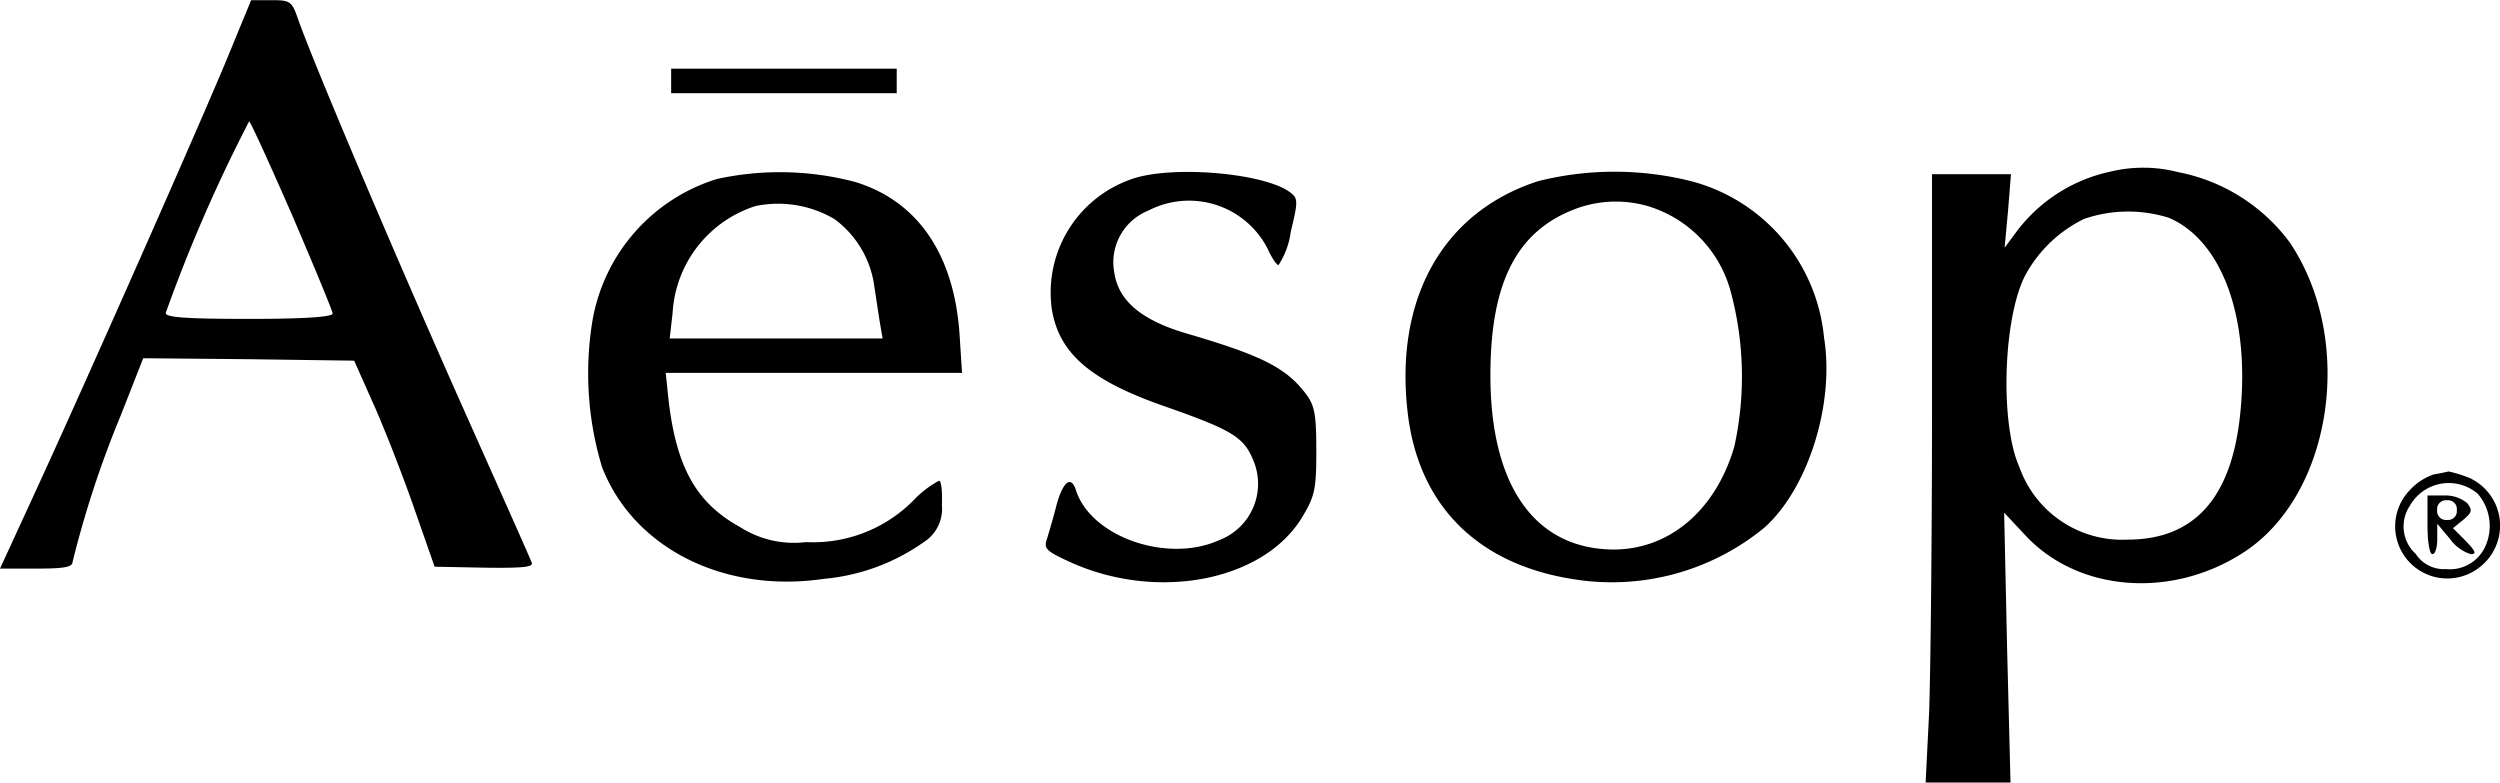 <svg xmlns="http://www.w3.org/2000/svg" width="110.829" height="34.69" viewBox="0 0 110.829 34.69">
  <g id="aesop_logo" transform="translate(-1.2 161)">
    <path id="패스_1" data-name="패스 1" d="M11.378-158.673C10.291-156,5.006-144.058,2.722-139.1L1.2-135.793H2.809c1.24,0,1.609-.065,1.609-.3a45.394,45.394,0,0,1,2.131-6.481l1-2.545,4.676.043,4.676.065.87,1.957c.478,1.066,1.283,3.132,1.783,4.567l.913,2.61,2.218.043c1.631.022,2.175-.022,2.088-.217-.043-.152-1.566-3.545-3.349-7.547-2.98-6.72-6.329-14.615-7.025-16.594-.261-.761-.348-.8-1.174-.8h-.892Zm2.806,7.286c.957,2.24,1.762,4.176,1.762,4.285,0,.152-1.218.239-3.7.239-2.784,0-3.7-.065-3.7-.261a68.642,68.642,0,0,1,3.7-8.5C12.335-155.541,13.205-153.627,14.184-151.387Z"/>
    <path id="패스_2" data-name="패스 2" d="M138-146.456v.544h10V-147H138Z" transform="translate(-107.047 -10.955)"/>
    <path id="패스_3" data-name="패스 3" d="M401.878-126.636a7.034,7.034,0,0,0-4.111,2.61l-.565.761.152-1.631.13-1.631h-3.5v10.439c0,5.742-.065,11.81-.131,13.484l-.152,3.045h3.763l-.152-5.981-.13-5.981.957,1.022c2.327,2.479,6.416,2.806,9.591.783,4-2.523,5.046-9.439,2.11-13.789a8.044,8.044,0,0,0-4.937-3.11A6.182,6.182,0,0,0,401.878-126.636Zm2.61,2.044c2.371,1.022,3.61,4.459,3.154,8.743-.391,3.7-2.044,5.524-5,5.524a4.832,4.832,0,0,1-4.785-3.219c-.87-1.936-.718-6.612.261-8.5a5.91,5.91,0,0,1,2.61-2.5A6.019,6.019,0,0,1,404.487-124.592Z" transform="translate(-307.135 -26.752)"/>
    <path id="패스_4" data-name="패스 4" d="M126.773-125.6a8,8,0,0,0-5.5,6.22,14.355,14.355,0,0,0,.413,6.546c1.392,3.589,5.394,5.611,9.831,4.959a9.076,9.076,0,0,0,4.437-1.631,1.744,1.744,0,0,0,.8-1.631c.022-.609-.022-1.087-.13-1.087a4.464,4.464,0,0,0-1.153.892,6.258,6.258,0,0,1-4.741,1.827,4.422,4.422,0,0,1-2.936-.674c-1.936-1.066-2.806-2.653-3.154-5.589l-.13-1.24h13.136l-.109-1.7c-.239-3.545-1.849-5.916-4.633-6.764A13.057,13.057,0,0,0,126.773-125.6Zm5.2,1.762a4.429,4.429,0,0,1,1.783,2.98c.065.435.174,1.153.239,1.566l.13.761h-9.439l.13-1.131a5.293,5.293,0,0,1,3.676-4.741A4.932,4.932,0,0,1,131.971-123.837Z" transform="translate(-93.798 -27.463)"/>
    <path id="패스_5" data-name="패스 5" d="M218.1-125.616a5.316,5.316,0,0,0-3.48,5.763c.326,1.957,1.718,3.154,5.046,4.306,2.914,1.022,3.458,1.348,3.871,2.349a2.671,2.671,0,0,1-1.5,3.567c-2.305,1.044-5.7-.152-6.351-2.218-.217-.674-.587-.37-.87.7-.13.522-.326,1.174-.413,1.457-.152.435-.043.544,1,1.022,3.85,1.762,8.547.87,10.287-1.936.587-.979.652-1.24.652-2.98,0-1.588-.065-2-.457-2.523-.87-1.153-1.936-1.7-5.263-2.675-2.023-.587-3.067-1.457-3.241-2.74a2.466,2.466,0,0,1,1.522-2.719,3.914,3.914,0,0,1,5.285,1.7c.174.391.391.718.478.718a3.52,3.52,0,0,0,.544-1.479c.326-1.348.326-1.479-.022-1.74C224.035-125.921,219.838-126.269,218.1-125.616Z" transform="translate(-166.788 -27.424)"/>
    <path id="패스_6" data-name="패스 6" d="M293.589-125.587c-4.2,1.348-6.372,5.154-5.807,10.2.457,4.154,3.088,6.807,7.416,7.46a10.65,10.65,0,0,0,8.417-2.305c1.936-1.74,3.11-5.5,2.632-8.417a7.946,7.946,0,0,0-5.829-6.916A13.96,13.96,0,0,0,293.589-125.587Zm4.98,1.153a5.425,5.425,0,0,1,3.545,3.763,14.45,14.45,0,0,1,.152,6.873c-.826,2.806-2.871,4.546-5.35,4.546-3.48-.022-5.459-2.806-5.459-7.721,0-4.176,1.2-6.459,3.871-7.416A5.116,5.116,0,0,1,298.57-124.435Z" transform="translate(-224.185 -27.387)"/>
    <path id="패스_7" data-name="패스 7" d="M491.054-64.77a2.5,2.5,0,0,0-1.022.652,2.311,2.311,0,0,0,3.11,3.415,2.325,2.325,0,0,0-.522-3.915,5.749,5.749,0,0,0-.913-.283C491.619-64.878,491.315-64.813,491.054-64.77Zm1.936.848a2.185,2.185,0,0,1,.37,2.284,1.723,1.723,0,0,1-1.762,1.066,1.491,1.491,0,0,1-1.348-.674,1.644,1.644,0,0,1-.261-2.131A1.978,1.978,0,0,1,492.989-63.921Z" transform="translate(-381.957 -75.199)"/>
    <path id="패스_8" data-name="패스 8" d="M496-58.7c0,.718.087,1.3.217,1.3s.217-.3.217-.674v-.674l.565.674a1.816,1.816,0,0,0,.913.674c.283,0,.218-.13-.217-.587l-.565-.565.457-.37c.391-.326.413-.435.174-.739A1.512,1.512,0,0,0,496.74-60H496Zm1.3-.652a.39.39,0,0,1-.435.435.39.39,0,0,1-.435-.435.39.39,0,0,1,.435-.435A.39.39,0,0,1,497.3-59.348Z" transform="translate(-387.186 -79.034)"/>
  </g>
</svg>
